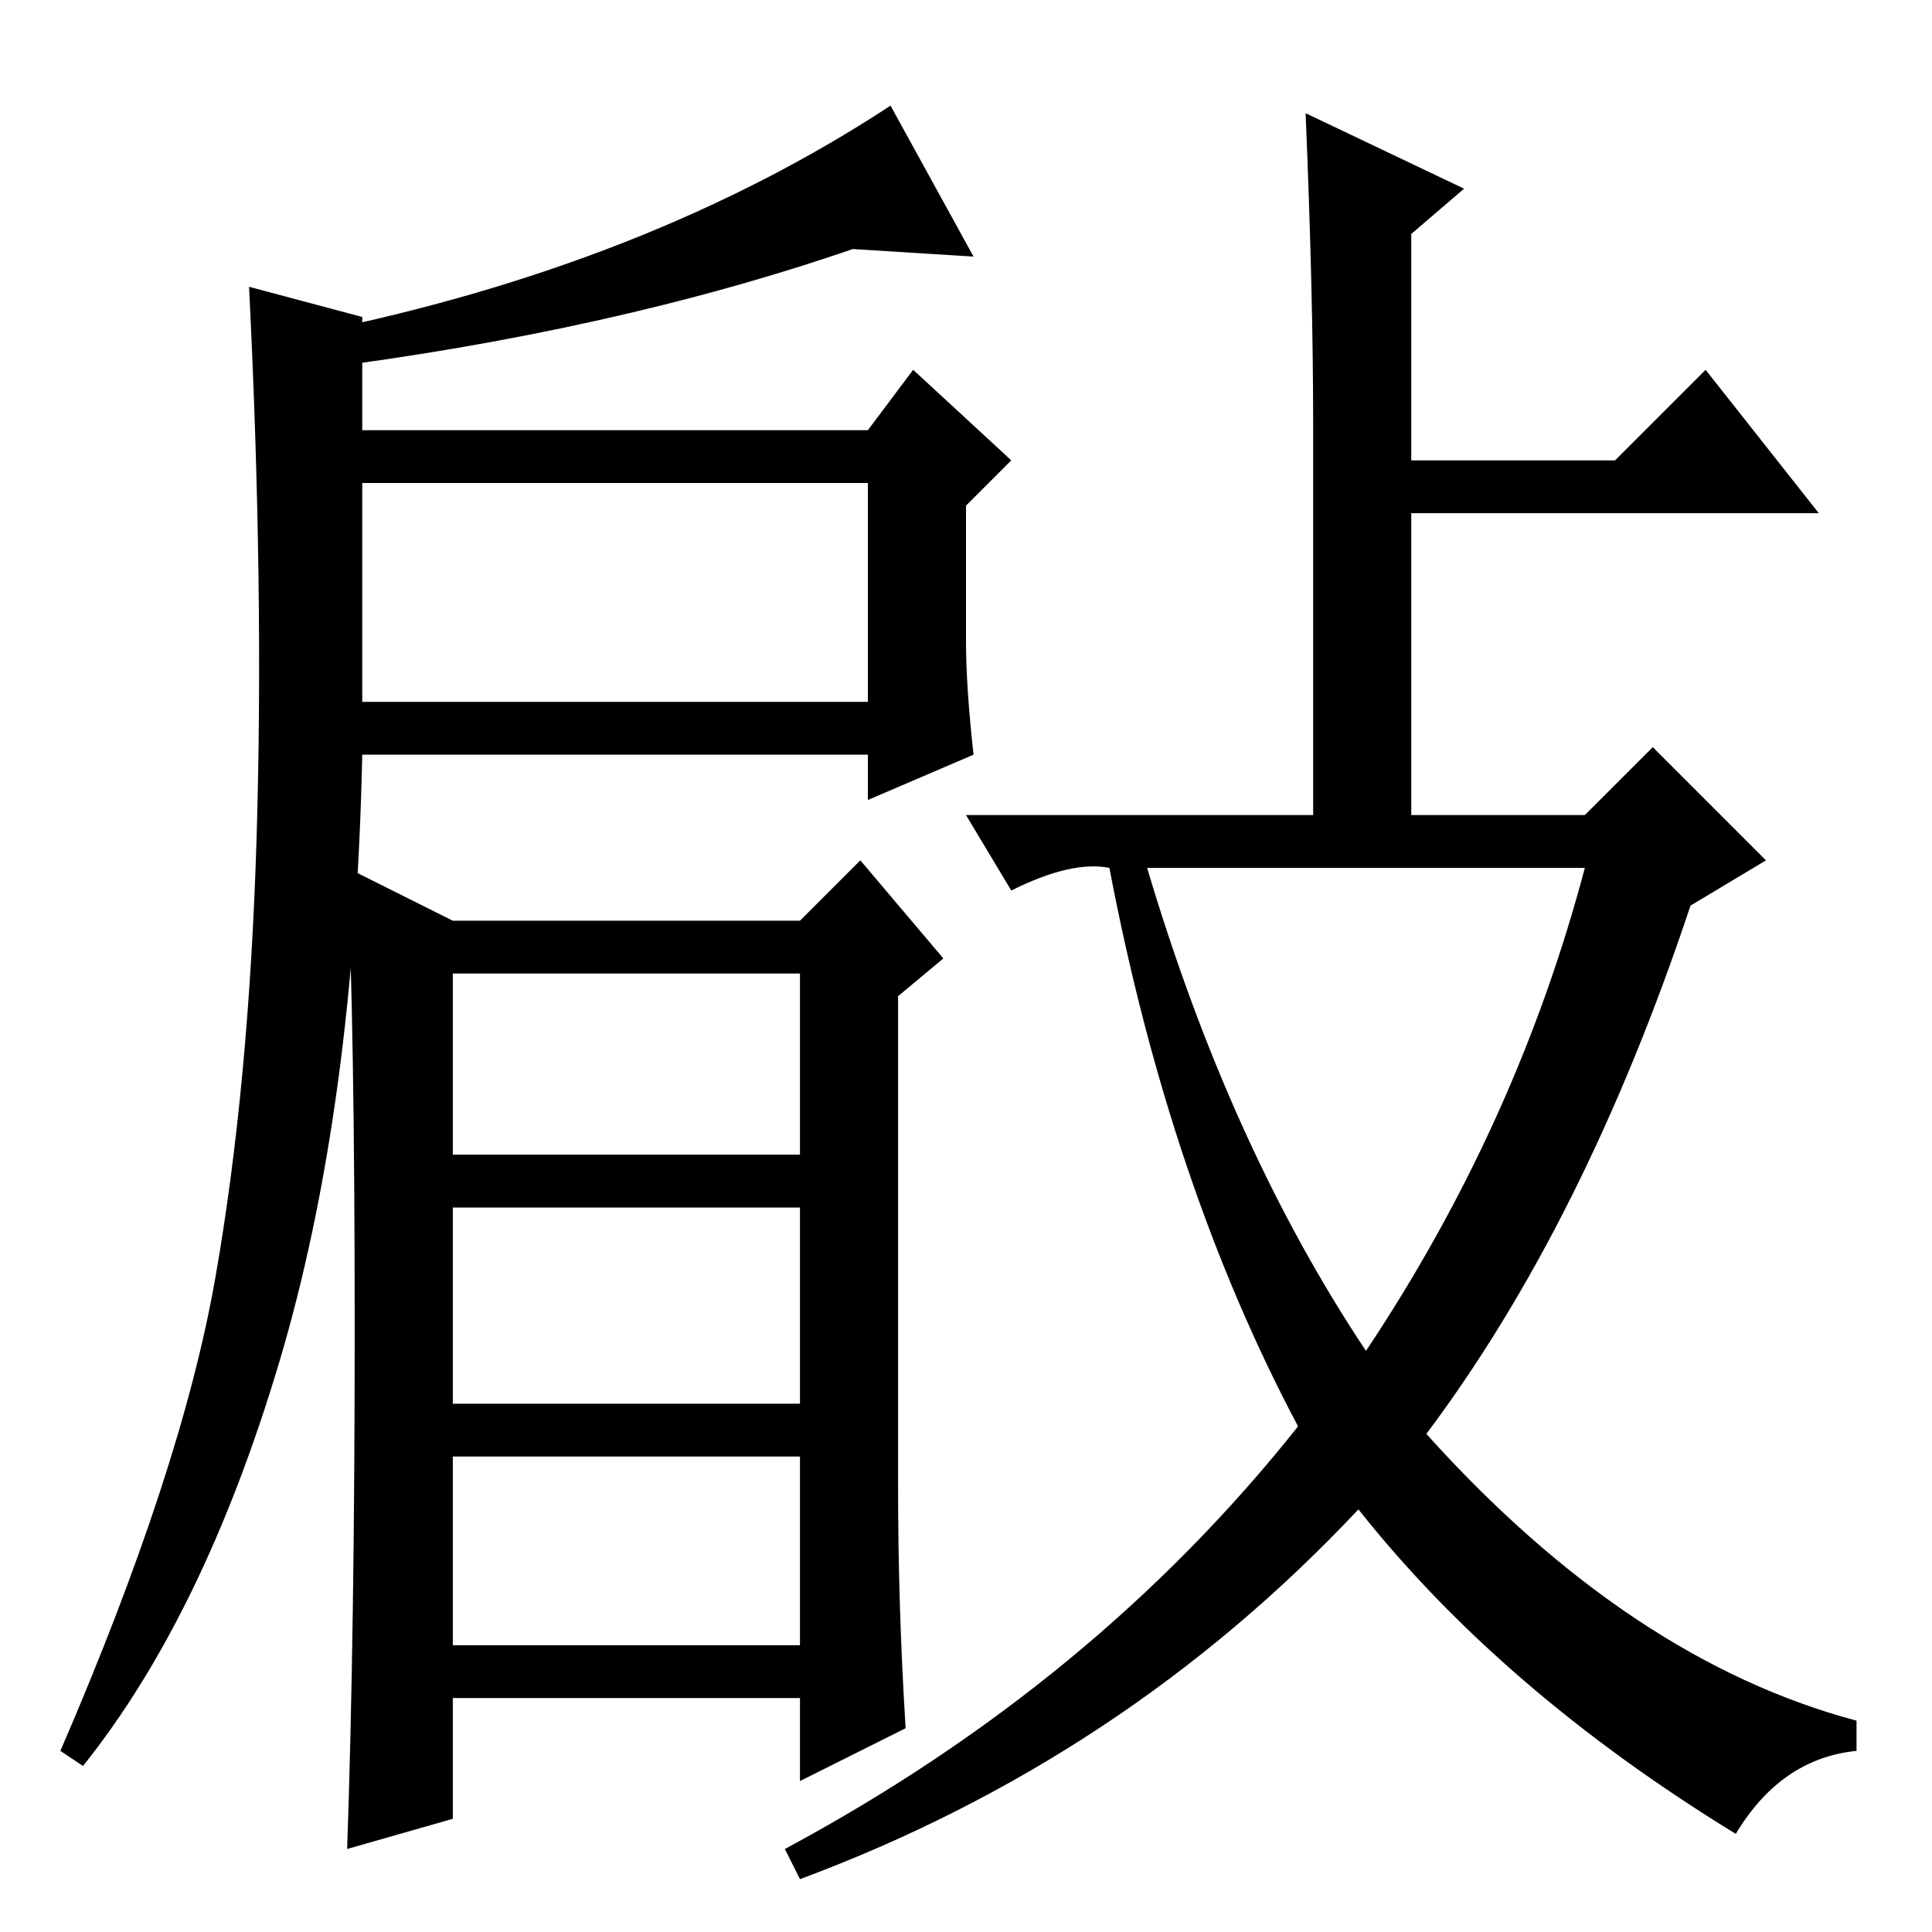 <?xml version="1.0" standalone="no"?>
<!DOCTYPE svg PUBLIC "-//W3C//DTD SVG 1.1//EN" "http://www.w3.org/Graphics/SVG/1.1/DTD/svg11.dtd" >
<svg xmlns="http://www.w3.org/2000/svg" xmlns:xlink="http://www.w3.org/1999/xlink" version="1.1" viewBox="0 -36 256 256">
  <g transform="matrix(1 0 0 -1 0 220)">
   <path fill="currentColor"
d="M60 103h46v24h-46v-24zM60 70h46v26h-46v-26zM60 38h46v25h-46v-25zM119 59q0 -16 1 -32l-14 -7v11h-46v-16l-14 -4q1 29 1 69t-1 61l14 -7h46l8 8l11 -13l-6 -5v-65zM48 214v-15h67l6 8l13 -12l-6 -6v-18q0 -6 1 -15l-14 -6v6h-67q-1 -47 -11 -80.5t-26 -53.5l-3 2
q16 37 20.5 62.5t5.5 58.5t-1 73zM48 163h67v29h-67v-29zM172 67q-17 32 -25 74q-5 1 -13 -3l-6 10h46v52q0 17 -1 41l21 -10l-7 -6v-30h27l12 12l15 -19h-54v-40h23l9 9l15 -15l-10 -6q-14 -42 -35 -70q27 -30 57 -38v-4q-10 -1 -16 -11q-31 19 -50 43q-31 -33 -74 -49
l-2 4q41 22 68 56zM181 77q20 30 29 64h-58q11 -37 29 -64zM113 223q-32 -11 -72 -16l1 5q44 9 76 30l11 -20z" />
  </g>

</svg>
